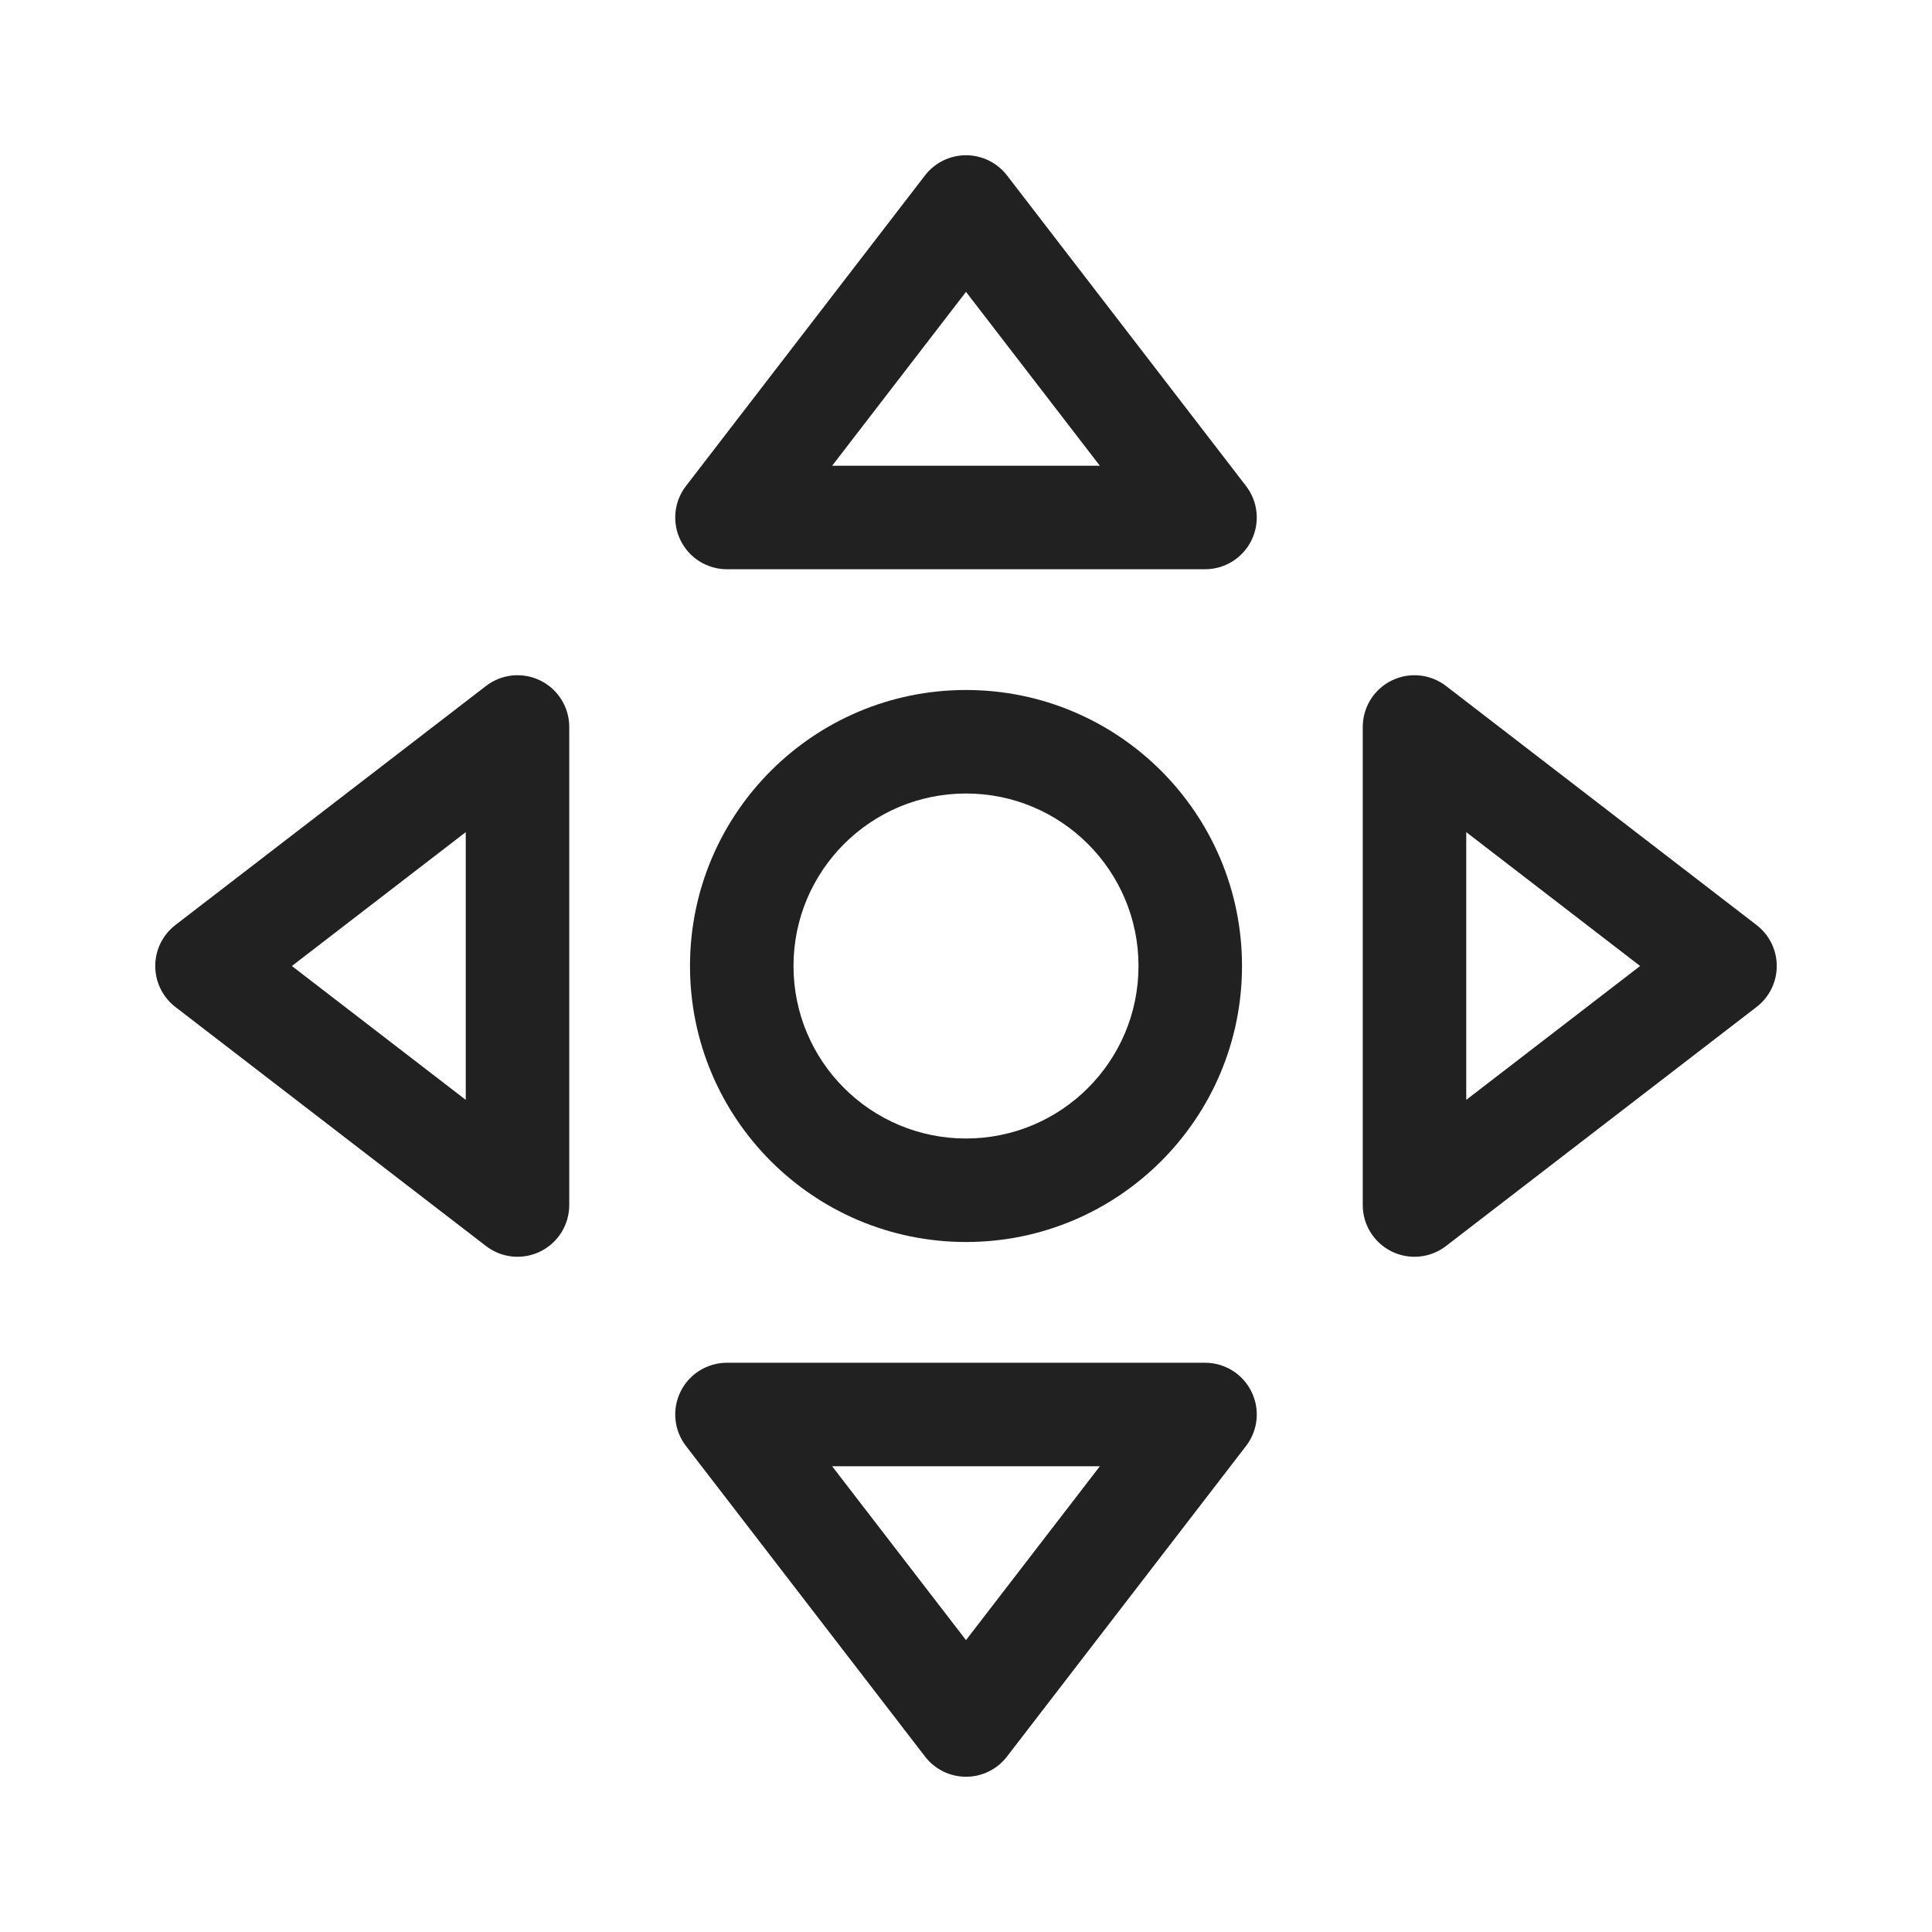 <svg width="28" height="28" viewBox="0 0 28 28" fill="none" xmlns="http://www.w3.org/2000/svg">
<path fill-rule="evenodd" clip-rule="evenodd" d="M14 2.25C14.233 2.25 14.452 2.358 14.594 2.542L18.058 7.043C18.233 7.269 18.263 7.575 18.137 7.831C18.011 8.088 17.75 8.25 17.464 8.25L10.536 8.25C10.25 8.25 9.989 8.088 9.863 7.831C9.737 7.575 9.767 7.269 9.942 7.043L13.406 2.542C13.548 2.358 13.767 2.25 14 2.25ZM14 4.23L12.06 6.75L15.94 6.75L14 4.23Z" fill="#212121"/>
<path fill-rule="evenodd" clip-rule="evenodd" d="M14 18C16.209 18 18 16.209 18 14C18 11.791 16.209 10 14 10C11.791 10 10 11.791 10 14C10 16.209 11.791 18 14 18ZM14 16.5C15.381 16.5 16.5 15.381 16.5 14C16.5 12.619 15.381 11.5 14 11.5C12.619 11.5 11.5 12.619 11.5 14C11.5 15.381 12.619 16.5 14 16.5Z" fill="#212121"/>
<path fill-rule="evenodd" clip-rule="evenodd" d="M13.406 25.457C13.548 25.642 13.767 25.75 14 25.75C14.233 25.75 14.452 25.642 14.594 25.457L18.058 20.957C18.233 20.731 18.263 20.425 18.137 20.169C18.011 19.912 17.75 19.75 17.464 19.75H10.536C10.25 19.75 9.989 19.912 9.863 20.169C9.737 20.425 9.767 20.731 9.942 20.957L13.406 25.457ZM15.94 21.25L14 23.77L12.06 21.25H15.94Z" fill="#212121"/>
<path fill-rule="evenodd" clip-rule="evenodd" d="M25.75 14C25.75 14.233 25.642 14.452 25.457 14.594L20.957 18.058C20.731 18.233 20.425 18.263 20.169 18.137C19.912 18.011 19.75 17.75 19.75 17.464L19.75 10.536C19.75 10.25 19.912 9.989 20.169 9.863C20.425 9.737 20.731 9.767 20.957 9.942L25.457 13.406C25.642 13.548 25.75 13.767 25.75 14ZM23.77 14L21.25 12.06L21.25 15.94L23.77 14Z" fill="#212121"/>
<path fill-rule="evenodd" clip-rule="evenodd" d="M2.542 13.406C2.358 13.548 2.25 13.767 2.25 14C2.25 14.233 2.358 14.452 2.542 14.594L7.043 18.058C7.269 18.233 7.575 18.263 7.831 18.137C8.088 18.011 8.25 17.75 8.25 17.464L8.25 10.536C8.25 10.25 8.088 9.989 7.831 9.863C7.575 9.737 7.269 9.767 7.043 9.942L2.542 13.406ZM6.75 15.94L4.23 14L6.75 12.06L6.75 15.94Z" fill="#212121"/>
</svg>
